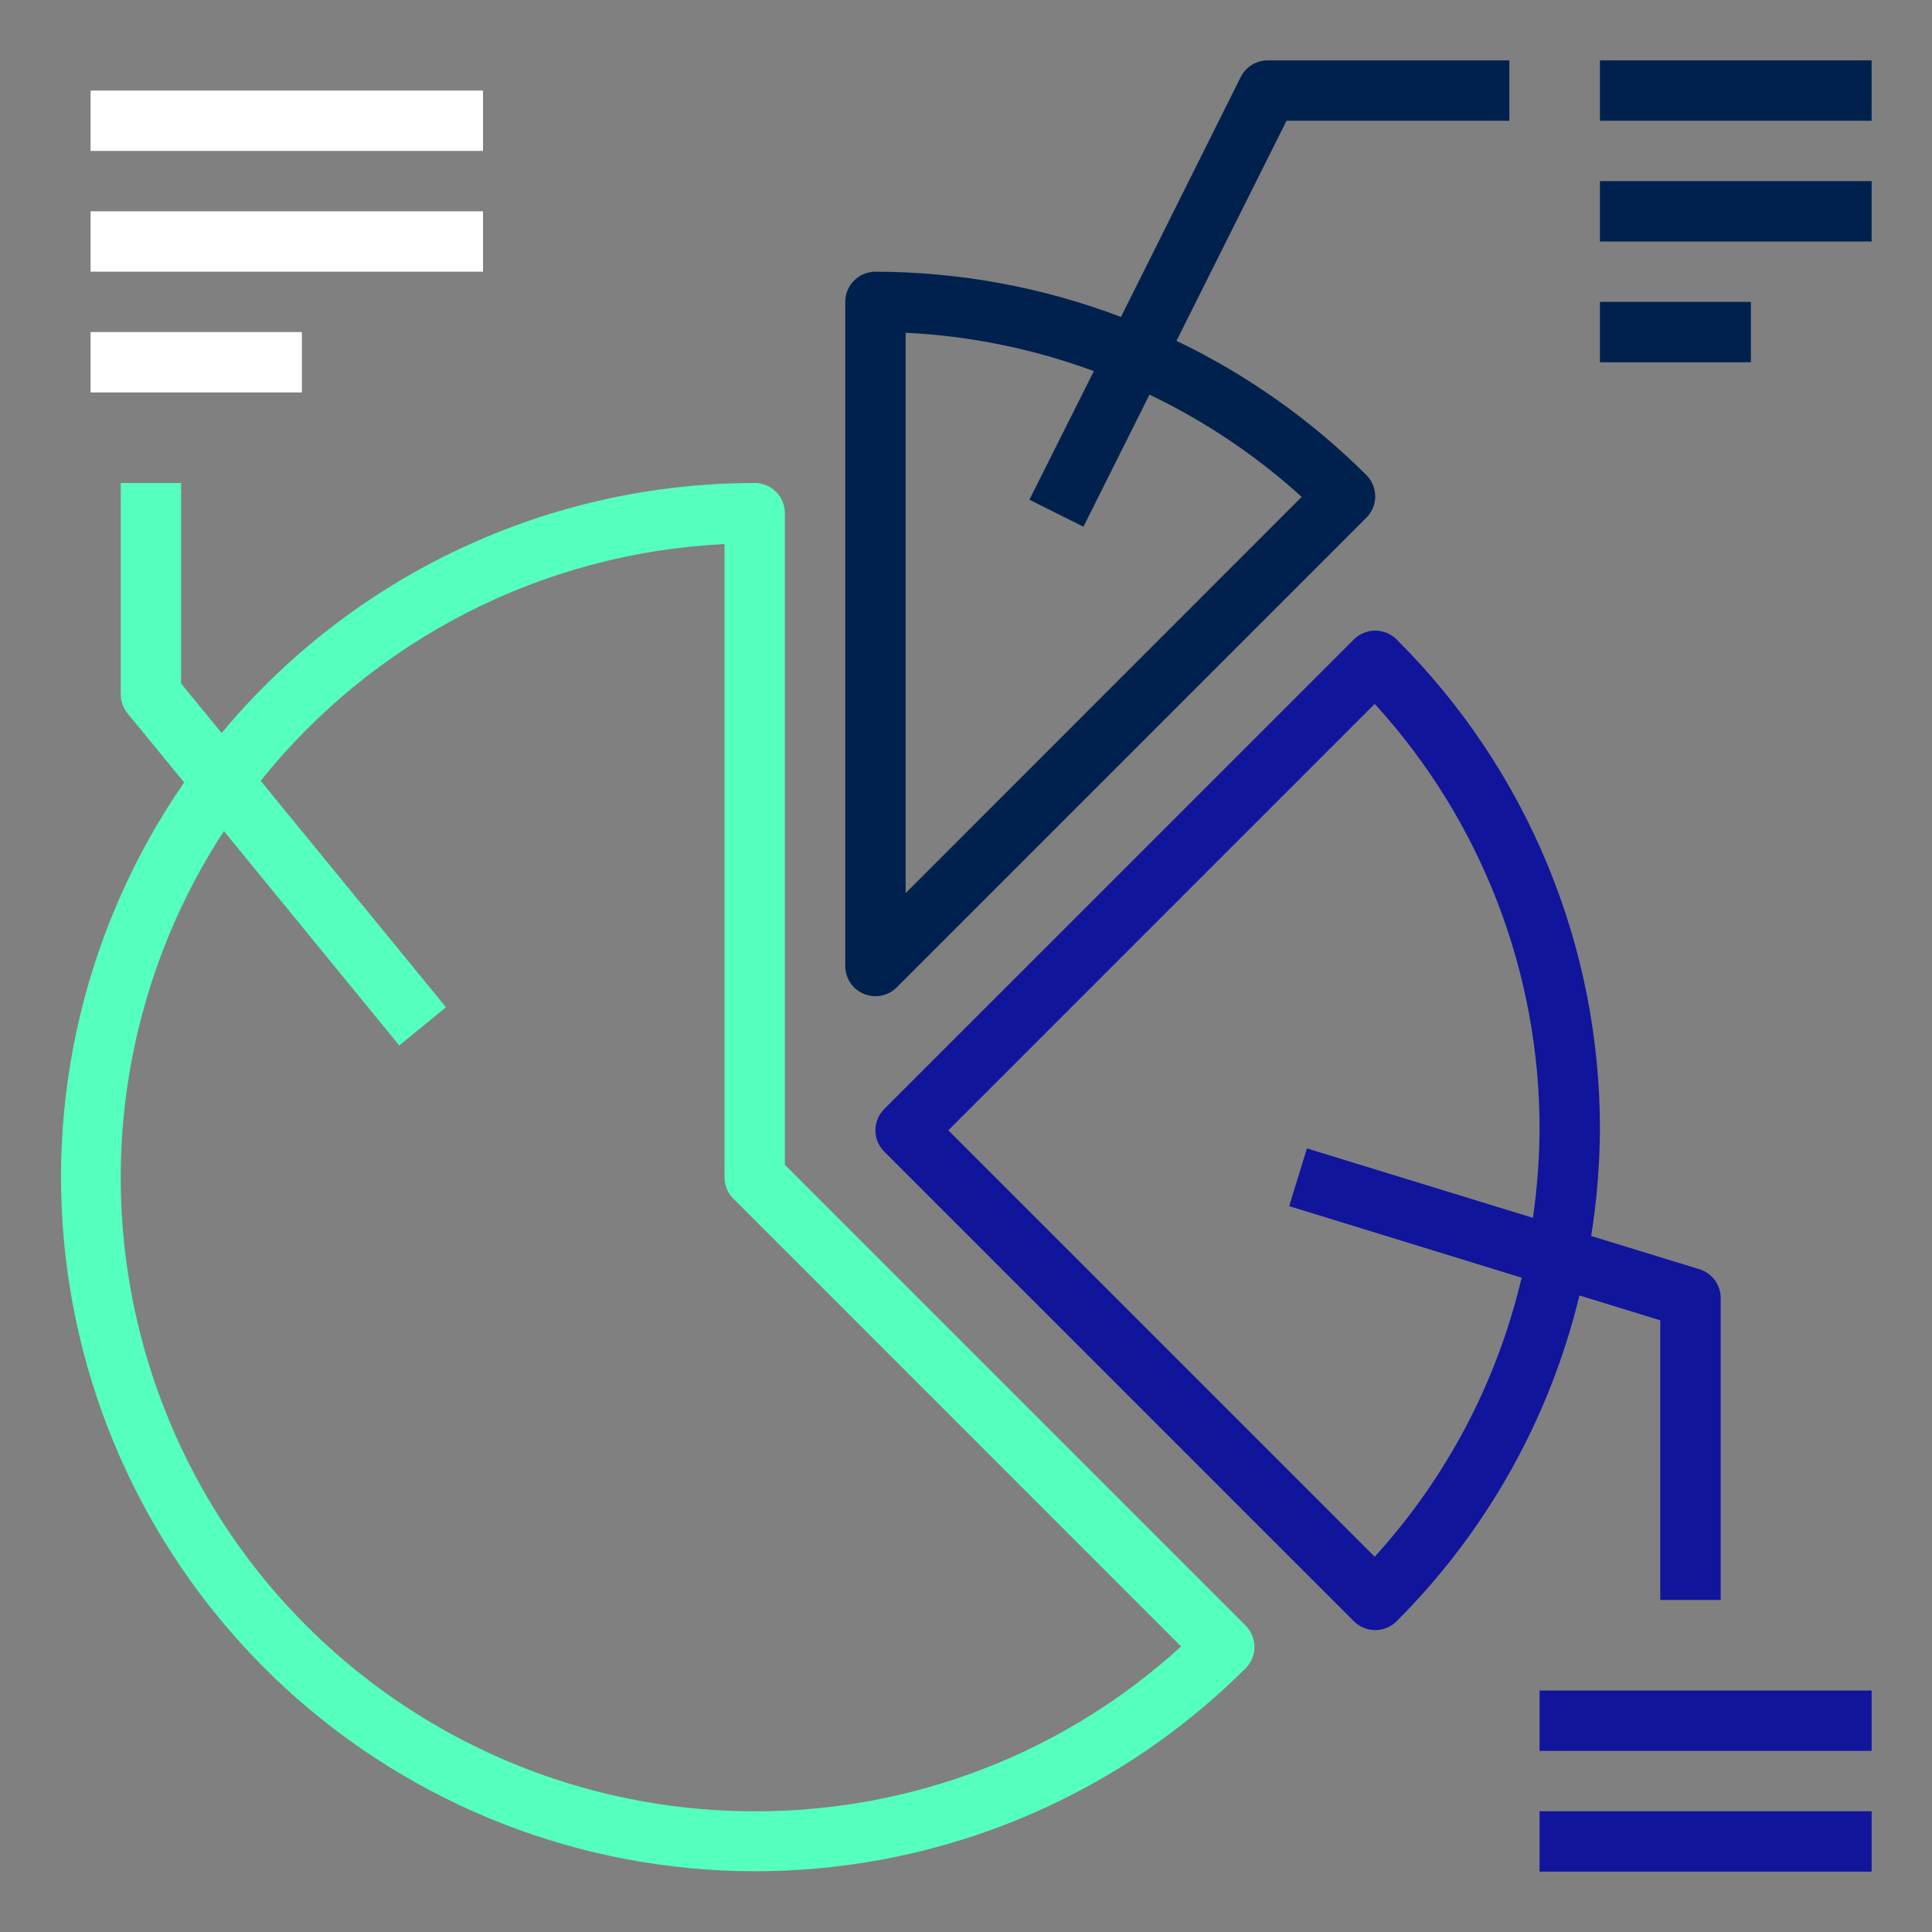 <svg width="65" height="65" viewBox="0 0 65 65" fill="none" xmlns="http://www.w3.org/2000/svg">
<rect x="0" y="0" width="65" height="65" fill="#808080" stroke="none"/>
<path d="M26.406 39.189V17.266C26.406 16.996 26.299 16.738 26.109 16.547C25.918 16.357 25.66 16.25 25.391 16.25C21.967 16.25 18.586 17.003 15.486 18.457C12.387 19.91 9.645 22.029 7.457 24.661L6.094 22.997V16.25H4.063V23.359C4.063 23.594 4.144 23.821 4.292 24.002L6.195 26.324C2.882 31.118 1.48 36.978 2.266 42.752C3.052 48.526 5.969 53.798 10.443 57.532C14.917 61.267 20.626 63.193 26.448 62.933C32.27 62.673 37.784 60.245 41.908 56.127C42.098 55.937 42.205 55.679 42.205 55.41C42.205 55.14 42.098 54.882 41.908 54.691L26.406 39.189ZM25.391 60.938C21.548 60.94 17.777 59.903 14.475 57.937C11.173 55.972 8.464 53.151 6.635 49.772C4.805 46.393 3.922 42.582 4.08 38.743C4.239 34.904 5.431 31.179 7.533 27.962L13.433 35.173L15.005 33.887L8.77 26.27C10.658 23.912 13.025 21.982 15.716 20.609C18.406 19.236 21.358 18.45 24.375 18.305V39.609C24.375 39.879 24.482 40.137 24.673 40.327L39.736 55.392C35.819 58.973 30.699 60.952 25.391 60.938Z" fill="#55FFBD"/>
<path d="M29.064 33.438C29.187 33.49 29.32 33.516 29.453 33.516C29.723 33.516 29.981 33.408 30.171 33.218L45.97 17.418C46.161 17.227 46.268 16.969 46.268 16.7C46.268 16.431 46.161 16.172 45.97 15.982C44.109 14.129 41.95 12.603 39.582 11.467L43.284 4.063H50.781V2.031H42.656C42.467 2.03 42.281 2.082 42.119 2.182C41.958 2.281 41.827 2.423 41.742 2.593L37.713 10.664C35.075 9.661 32.276 9.145 29.453 9.141C29.184 9.141 28.925 9.248 28.735 9.438C28.544 9.629 28.438 9.887 28.438 10.156V32.5C28.437 32.701 28.497 32.897 28.608 33.064C28.72 33.231 28.879 33.361 29.064 33.438ZM30.469 11.195C32.633 11.3 34.769 11.736 36.801 12.486L34.633 16.812L36.451 17.72L38.672 13.277C40.537 14.169 42.263 15.328 43.794 16.717L30.469 30.048V11.195Z" fill="#00214D"/>
<path d="M62.969 56.875H51.797V58.906H62.969V56.875Z" fill="#10159C"/>
<path d="M62.969 60.938H51.797V62.969H62.969V60.938Z" fill="#10159C"/>
<path d="M55.859 44.421V53.828H57.89V43.672C57.89 43.455 57.821 43.243 57.692 43.068C57.563 42.894 57.381 42.765 57.173 42.701L53.533 41.584C53.721 40.408 53.819 39.22 53.828 38.029C53.836 34.96 53.236 31.921 52.061 29.085C50.887 26.25 49.162 23.677 46.986 21.513C46.795 21.323 46.537 21.216 46.268 21.216C45.998 21.216 45.74 21.323 45.55 21.513L29.75 37.31C29.56 37.5 29.453 37.759 29.453 38.028C29.453 38.297 29.56 38.556 29.75 38.746L45.55 54.546C45.74 54.736 45.998 54.843 46.268 54.843C46.537 54.843 46.795 54.736 46.986 54.546C50.007 51.529 52.136 47.735 53.138 43.584L55.859 44.421ZM46.251 52.375L31.905 38.028L46.251 23.682C49.833 27.6 51.812 32.72 51.797 38.028C51.789 39.014 51.715 39.998 51.573 40.973L43.97 38.637L43.373 40.579L51.193 42.986C50.371 46.485 48.67 49.716 46.251 52.375Z" fill="#10159C"/>
<path d="M16.25 3.047H3.047V5.078H16.25V3.047Z" fill="white"/>
<path d="M16.25 7.109H3.047V9.141H16.25V7.109Z" fill="white"/>
<path d="M10.156 11.172H3.047V13.203H10.156V11.172Z" fill="white"/>
<path d="M62.969 2.031H53.828V4.062H62.969V2.031Z" fill="#00214D"/>
<path d="M62.969 6.094H53.828V8.125H62.969V6.094Z" fill="#00214D"/>
<path d="M58.906 10.156H53.828V12.188H58.906V10.156Z" fill="#00214D"/>
</svg>
